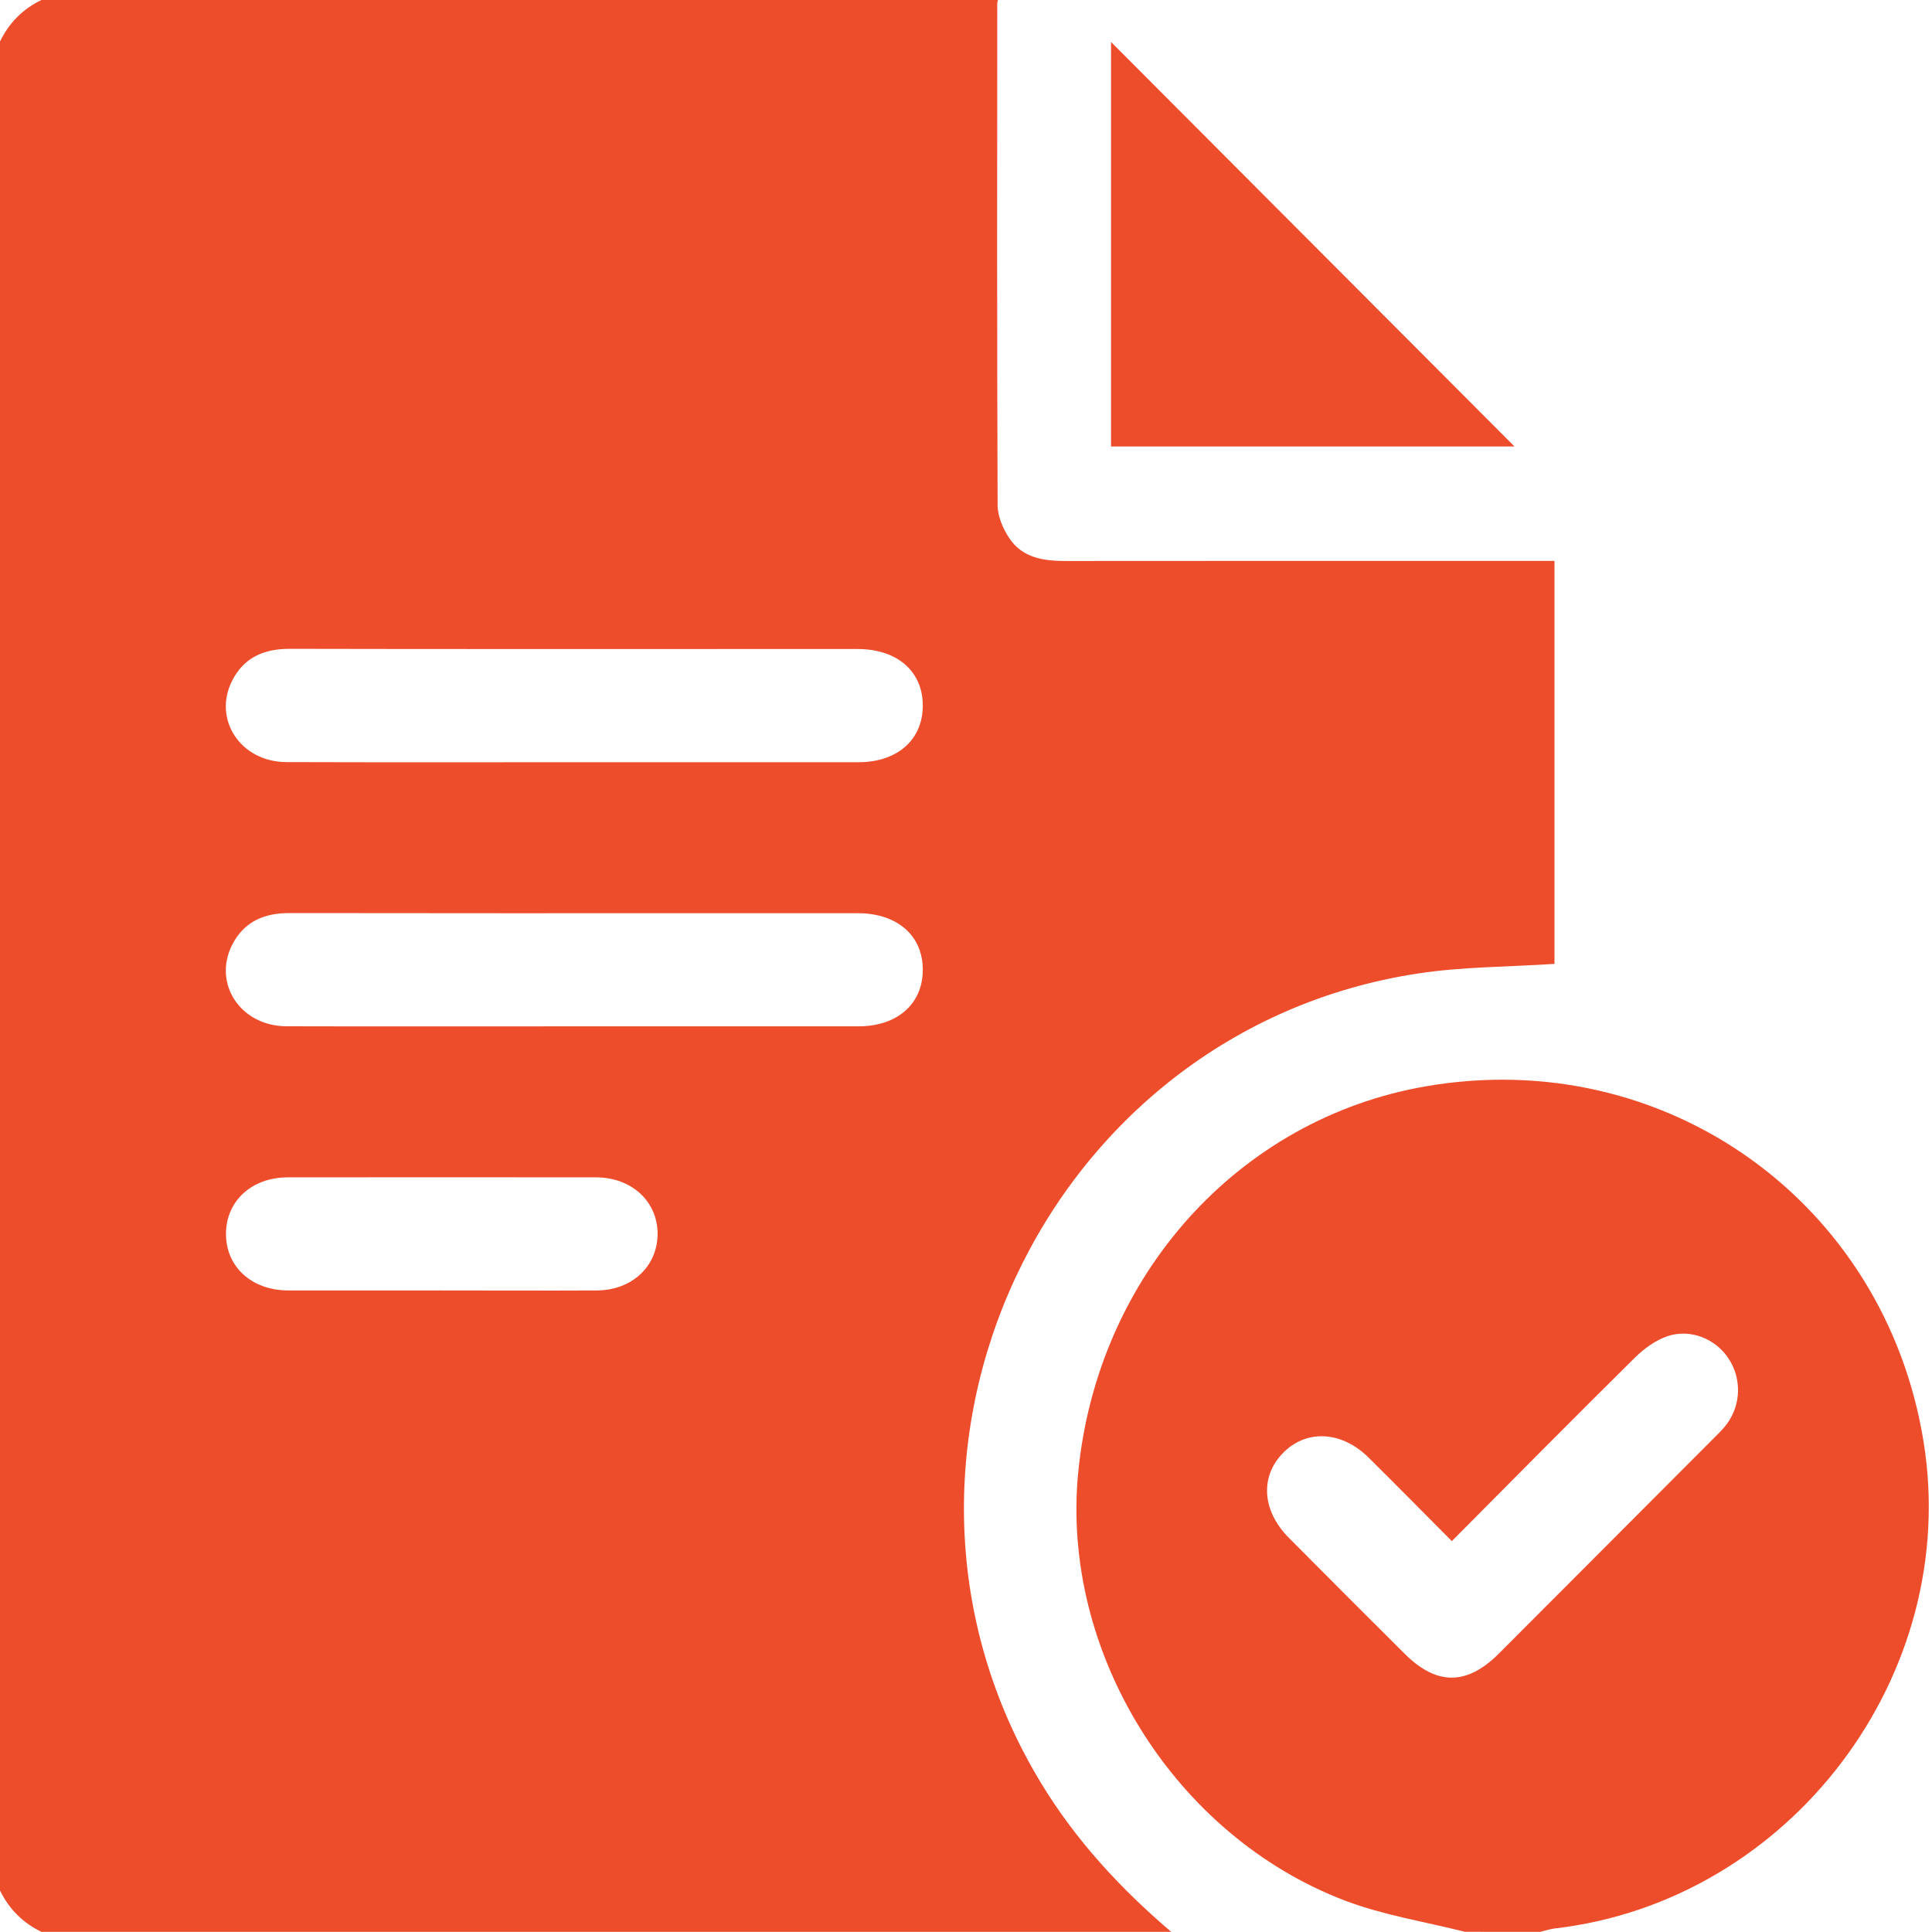 <svg width="30" height="30" viewBox="0 0 30 30" fill="none" xmlns="http://www.w3.org/2000/svg">
<path d="M0 29.355C0 19.785 0 10.215 0 0.645C0.14 0.355 0.354 0.14 0.643 0C5.594 0 10.545 0 15.496 0C15.493 0.019 15.485 0.038 15.485 0.057C15.484 2.653 15.48 5.249 15.491 7.845C15.492 8.017 15.573 8.208 15.671 8.355C15.875 8.663 16.204 8.712 16.55 8.711C18.965 8.708 21.381 8.71 23.797 8.71C23.91 8.71 24.023 8.71 24.138 8.71C24.138 10.843 24.138 12.934 24.138 14.967C23.413 15.015 22.708 15.011 22.02 15.116C16.207 15.999 13.115 22.643 16.159 27.677C16.7 28.572 17.397 29.325 18.187 29.998C12.339 29.998 6.491 29.998 0.644 29.998C0.355 29.859 0.141 29.644 0 29.355ZM8.919 11.836C10.39 11.836 11.861 11.836 13.332 11.836C13.931 11.835 14.325 11.49 14.329 10.965C14.334 10.429 13.936 10.079 13.32 10.078C12.648 10.077 11.976 10.078 11.304 10.078C9.034 10.078 6.765 10.08 4.495 10.075C4.1 10.075 3.788 10.208 3.605 10.569C3.3 11.172 3.737 11.832 4.448 11.834C5.939 11.839 7.429 11.836 8.919 11.836ZM8.919 15.937C10.39 15.937 11.861 15.938 13.332 15.937C13.931 15.936 14.325 15.592 14.329 15.067C14.334 14.531 13.936 14.181 13.32 14.18C12.629 14.179 11.937 14.18 11.245 14.18C8.995 14.18 6.745 14.182 4.495 14.178C4.1 14.177 3.789 14.311 3.605 14.671C3.3 15.275 3.737 15.934 4.448 15.936C5.939 15.94 7.429 15.937 8.919 15.937ZM6.844 20.038C7.651 20.038 8.46 20.042 9.268 20.038C9.811 20.035 10.204 19.668 10.211 19.169C10.217 18.663 9.814 18.283 9.256 18.282C7.659 18.28 6.062 18.28 4.466 18.282C3.904 18.283 3.506 18.655 3.509 19.166C3.512 19.675 3.911 20.037 4.476 20.038C5.266 20.04 6.055 20.038 6.844 20.038Z" fill="#EE4D2C"/>
<path d="M22.748 29.997C22.127 29.84 21.486 29.74 20.891 29.515C18.231 28.505 16.471 25.658 16.742 22.867C17.039 19.809 19.235 17.369 22.142 16.868C25.851 16.227 29.26 18.657 29.867 22.373C30.461 26.006 27.803 29.52 24.142 29.945C24.066 29.954 23.992 29.98 23.917 29.998C23.527 29.997 23.137 29.997 22.748 29.997ZM22.544 23.93C22.103 23.487 21.68 23.058 21.252 22.634C20.837 22.222 20.293 22.191 19.93 22.554C19.563 22.922 19.593 23.455 20.012 23.878C20.609 24.48 21.209 25.079 21.809 25.677C22.307 26.175 22.777 26.175 23.276 25.675C24.399 24.551 25.52 23.427 26.642 22.302C26.704 22.241 26.766 22.177 26.818 22.107C27.038 21.803 27.044 21.401 26.839 21.092C26.638 20.789 26.249 20.627 25.891 20.749C25.707 20.812 25.53 20.94 25.389 21.079C24.44 22.017 23.502 22.966 22.544 23.93Z" fill="#EE4D2C"/>
<path d="M17.252 6.933C17.252 4.813 17.252 2.712 17.252 0.652C19.338 2.743 21.436 4.846 23.517 6.933C21.478 6.933 19.382 6.933 17.252 6.933Z" fill="#EE4D2C"/>
</svg>
